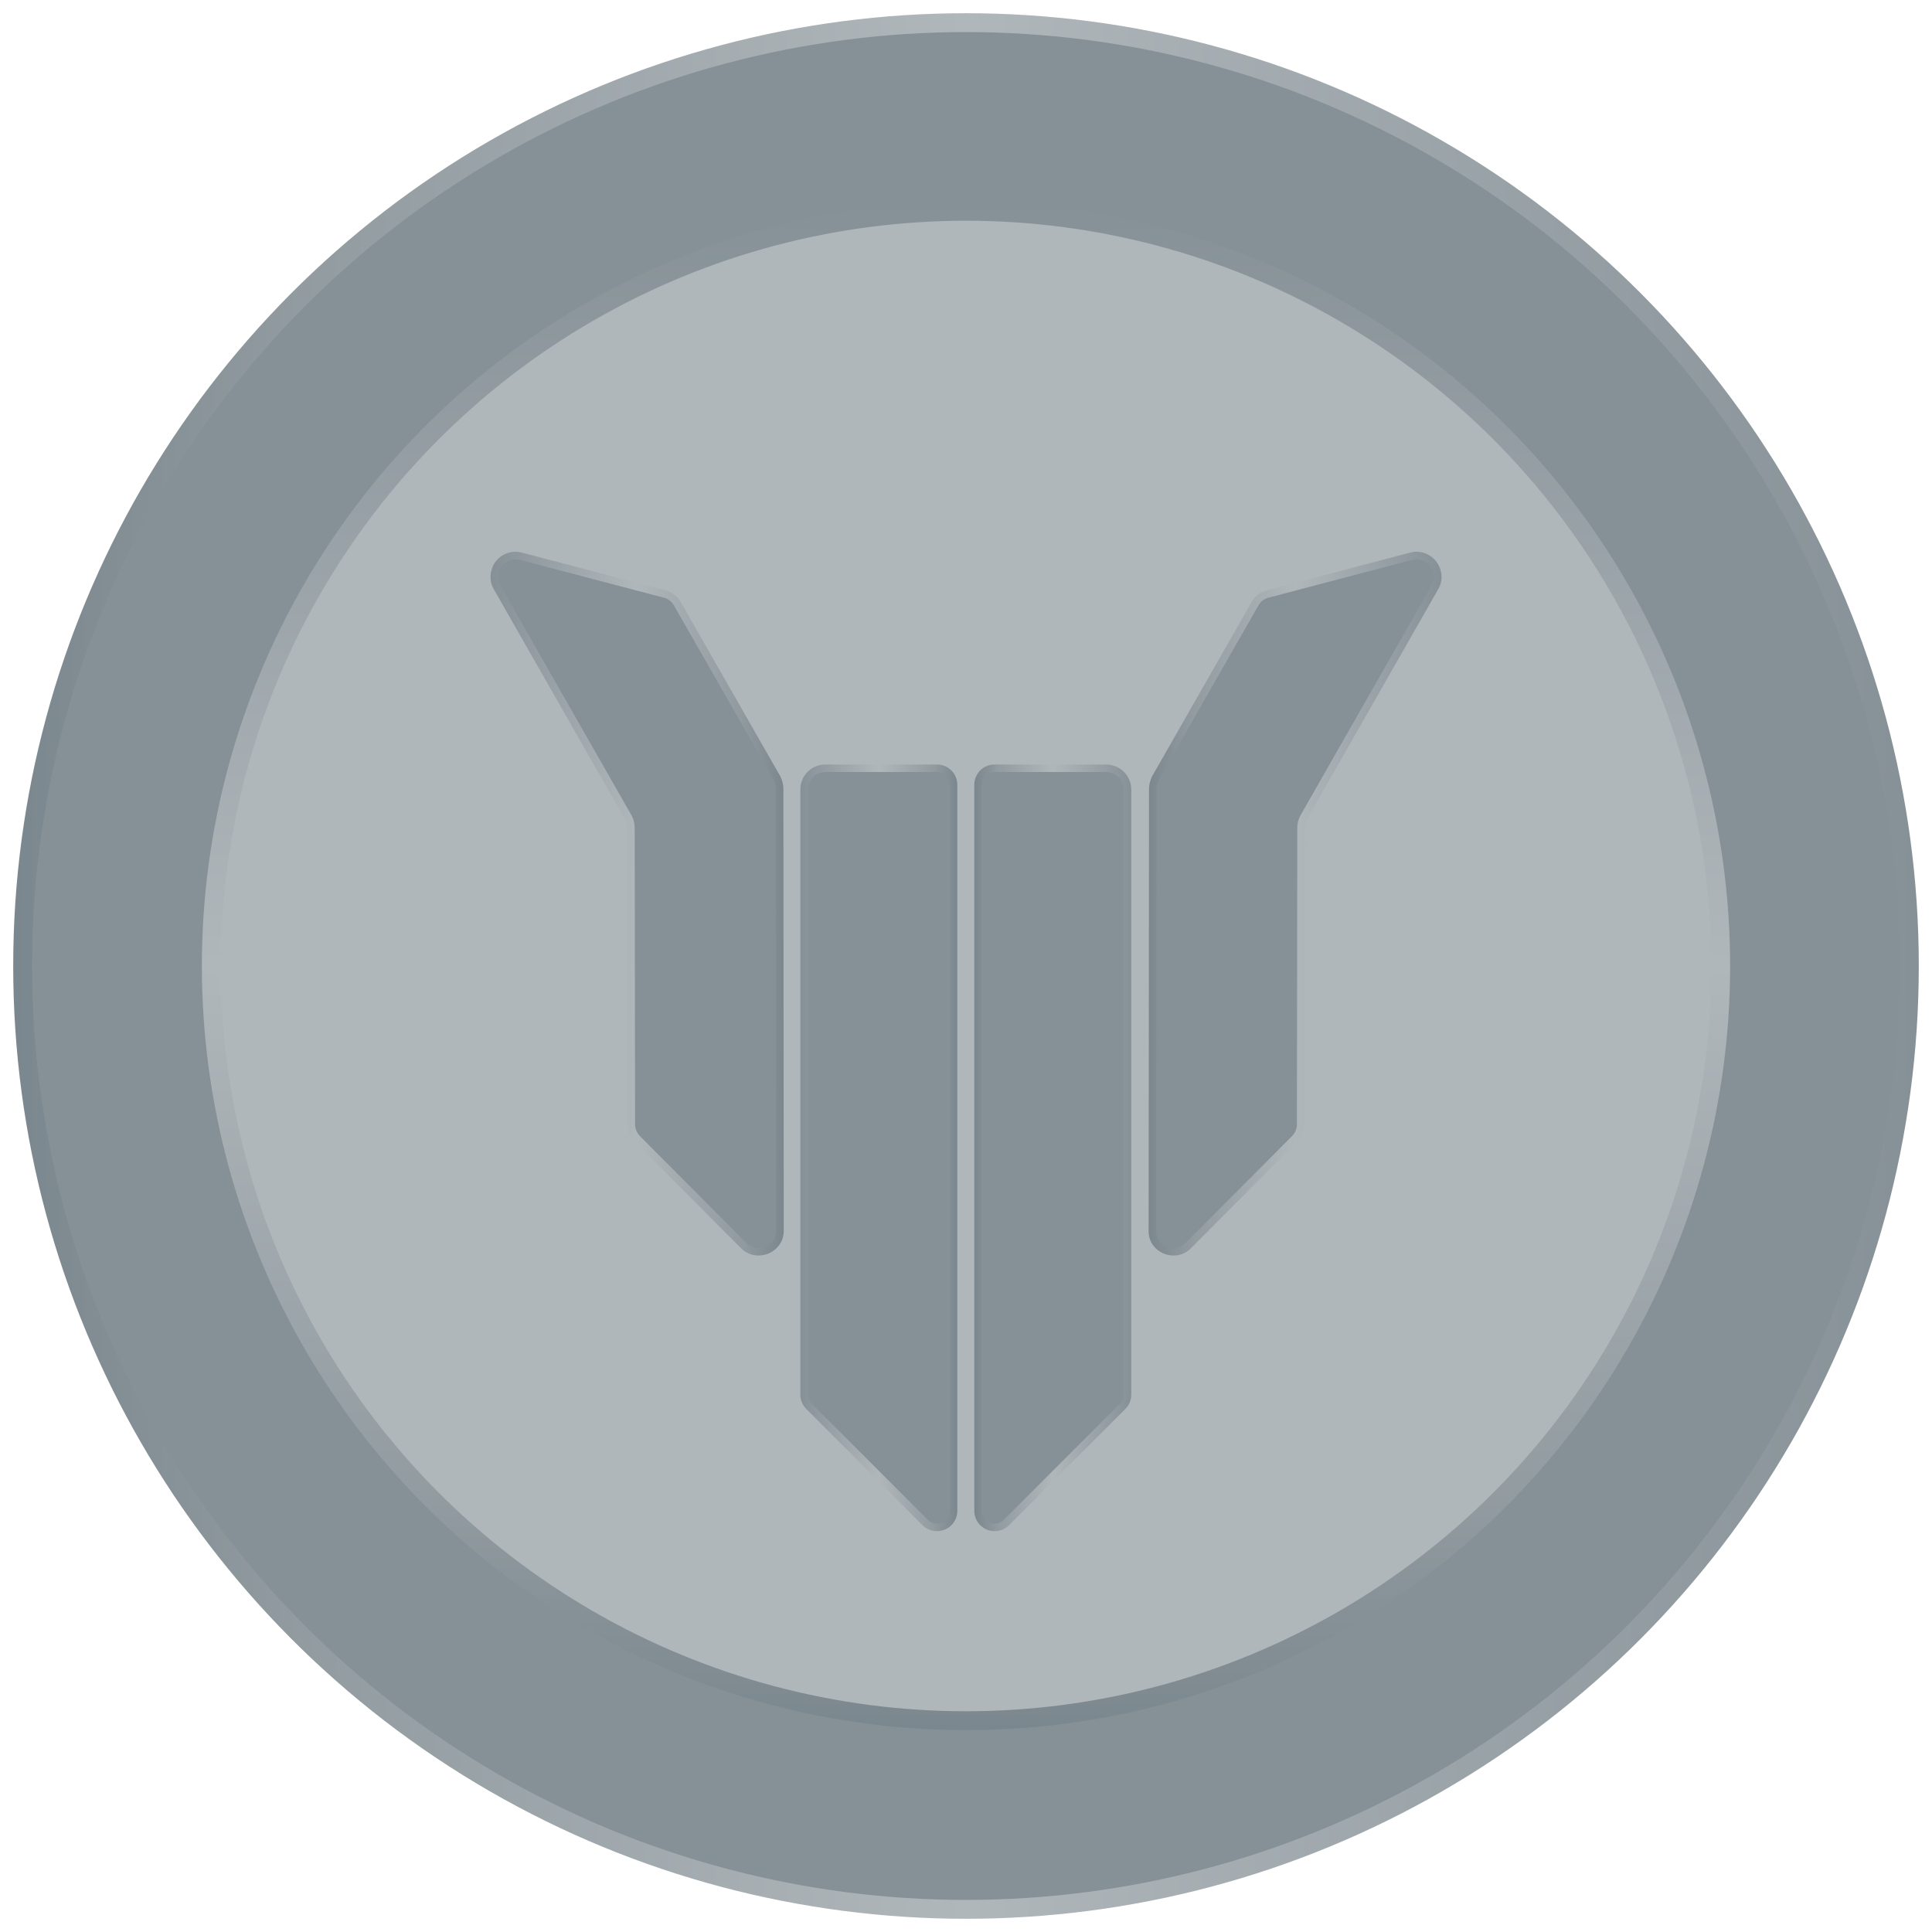 <?xml version="1.0" encoding="utf-8"?>
<!-- Generator: Adobe Illustrator 24.0.1, SVG Export Plug-In . SVG Version: 6.00 Build 0)  -->
<svg version="1.1" id="Layer_1" xmlns="http://www.w3.org/2000/svg" xmlns:xlink="http://www.w3.org/1999/xlink" x="0px" y="0px"
	 width="512px" height="512px" viewBox="0 0 512 512" style="enable-background:new 0 0 512 512;" xml:space="preserve">
<style type="text/css">
	.st0{fill:#869197;stroke:url(#SVGID_1_);stroke-width:5;stroke-miterlimit:10;}
	.st1{fill:#B0B7BB;stroke:url(#SVGID_2_);stroke-width:5;stroke-miterlimit:10;}
	.st2{fill:#869197;stroke:url(#LEAR_2_);stroke-width:2;stroke-miterlimit:10;}
	.st3{fill:#869197;stroke:url(#LEYE_2_);stroke-width:2;stroke-miterlimit:10;}
	.st4{fill:#869197;stroke:url(#REYE_2_);stroke-width:2;stroke-miterlimit:10;}
	.st5{fill:#869197;stroke:url(#REAR_2_);stroke-width:2;stroke-miterlimit:10;}
</style>
<linearGradient id="SVGID_1_" gradientUnits="userSpaceOnUse" x1="3.5" y1="256" x2="508.5" y2="256">
	<stop  offset="0" style="stop-color:#7B878E"/>
	<stop  offset="0.15" style="stop-color:#919BA0"/>
	<stop  offset="0.5" style="stop-color:#B0B7BB"/>
	<stop  offset="1" style="stop-color:#869197"/>
</linearGradient>
<circle class="st0" cx="256" cy="256" r="250"/>
<linearGradient id="SVGID_2_" gradientUnits="userSpaceOnUse" x1="256" y1="458.5" x2="256" y2="53.5">
	<stop  offset="0" style="stop-color:#7B878E"/>
	<stop  offset="0.15" style="stop-color:#919BA0"/>
	<stop  offset="0.5" style="stop-color:#B0B7BB"/>
	<stop  offset="1" style="stop-color:#869197"/>
</linearGradient>
<circle class="st1" cx="256" cy="256" r="200"/>
<linearGradient id="LEAR_2_" gradientUnits="userSpaceOnUse" x1="421.48" y1="890.823" x2="499.252" y2="890.823" gradientTransform="matrix(1 0 0 -1 -291.48 1130.35)">
	<stop  offset="0" style="stop-color:#869197"/>
	<stop  offset="0.5" style="stop-color:#B0B7BB"/>
	<stop  offset="0.85" style="stop-color:#919BA0"/>
	<stop  offset="1" style="stop-color:#7B878E"/>
</linearGradient>
<path id="LEAR_1_" class="st2" d="M131.7,155.6l34.8,61c0.5,0.9,0.7,1.8,0.7,2.8l0.1,78.5c0,1.5,0.6,2.9,1.6,3.9l28.2,28.3
	c3.5,3.5,9.6,1,9.6-3.9c0-39.1-0.1-78.2-0.1-117.2c0-1-0.3-1.9-0.7-2.8L179.5,160c-0.7-1.3-2-2.3-3.4-2.6l-38.1-10
	c-3-0.8-6.1,1.1-6.8,4C130.8,152.9,131,154.4,131.7,155.6z"/>
<linearGradient id="LEYE_2_" gradientUnits="userSpaceOnUse" x1="503.561" y1="826.171" x2="545.133" y2="826.171" gradientTransform="matrix(1 0 0 -1 -291.48 1130.35)">
	<stop  offset="0" style="stop-color:#869197"/>
	<stop  offset="0.5" style="stop-color:#B0B7BB"/>
	<stop  offset="0.85" style="stop-color:#919BA0"/>
	<stop  offset="1" style="stop-color:#7B878E"/>
</linearGradient>
<path id="LEYE_1_" class="st3" d="M213.1,209.3v160.3c0,1.2,0.5,2.3,1.3,3.1l30.8,30.8c1.7,1.7,4.5,1.7,6.2,0
	c0.8-0.8,1.3-1.9,1.3-3.1V208c0-2.4-1.9-4.4-4.4-4.4l0,0h-29.6C215.6,203.6,213.1,206.1,213.1,209.3L213.1,209.3z"/>
<linearGradient id="REYE_2_" gradientUnits="userSpaceOnUse" x1="549.743" y1="826.171" x2="591.315" y2="826.171" gradientTransform="matrix(1 0 0 -1 -291.48 1130.35)">
	<stop  offset="0" style="stop-color:#7B878E"/>
	<stop  offset="0.15" style="stop-color:#919BA0"/>
	<stop  offset="0.5" style="stop-color:#B0B7BB"/>
	<stop  offset="1" style="stop-color:#869197"/>
</linearGradient>
<path id="REYE_1_" class="st4" d="M298.8,209.3v160.3c0,1.2-0.5,2.3-1.3,3.1l-30.8,30.8c-1.7,1.7-4.5,1.7-6.2,0
	c-0.8-0.8-1.3-1.9-1.3-3.1V208c0-2.4,1.9-4.4,4.3-4.4l0,0h29.5C296.3,203.6,298.8,206.1,298.8,209.3L298.8,209.3z"/>
<linearGradient id="REAR_2_" gradientUnits="userSpaceOnUse" x1="595.795" y1="890.814" x2="673.48" y2="890.814" gradientTransform="matrix(1 0 0 -1 -291.48 1130.35)">
	<stop  offset="0" style="stop-color:#7B878E"/>
	<stop  offset="0.15" style="stop-color:#919BA0"/>
	<stop  offset="0.5" style="stop-color:#B0B7BB"/>
	<stop  offset="1" style="stop-color:#869197"/>
</linearGradient>
<path id="REAR_1_" class="st5" d="M380.3,155.6l-34.8,61c-0.5,0.9-0.7,1.8-0.7,2.8l-0.1,78.5c0,1.5-0.6,2.9-1.6,3.9l-28.2,28.3
	c-3.5,3.5-9.6,1-9.5-3.9c0-39.1,0.1-78.1,0.1-117.2c0-1,0.3-1.9,0.7-2.8l26.4-46.2c0.7-1.3,2-2.3,3.4-2.6l38-10
	C378.8,146.2,382.7,151.3,380.3,155.6z"/>
</svg>
